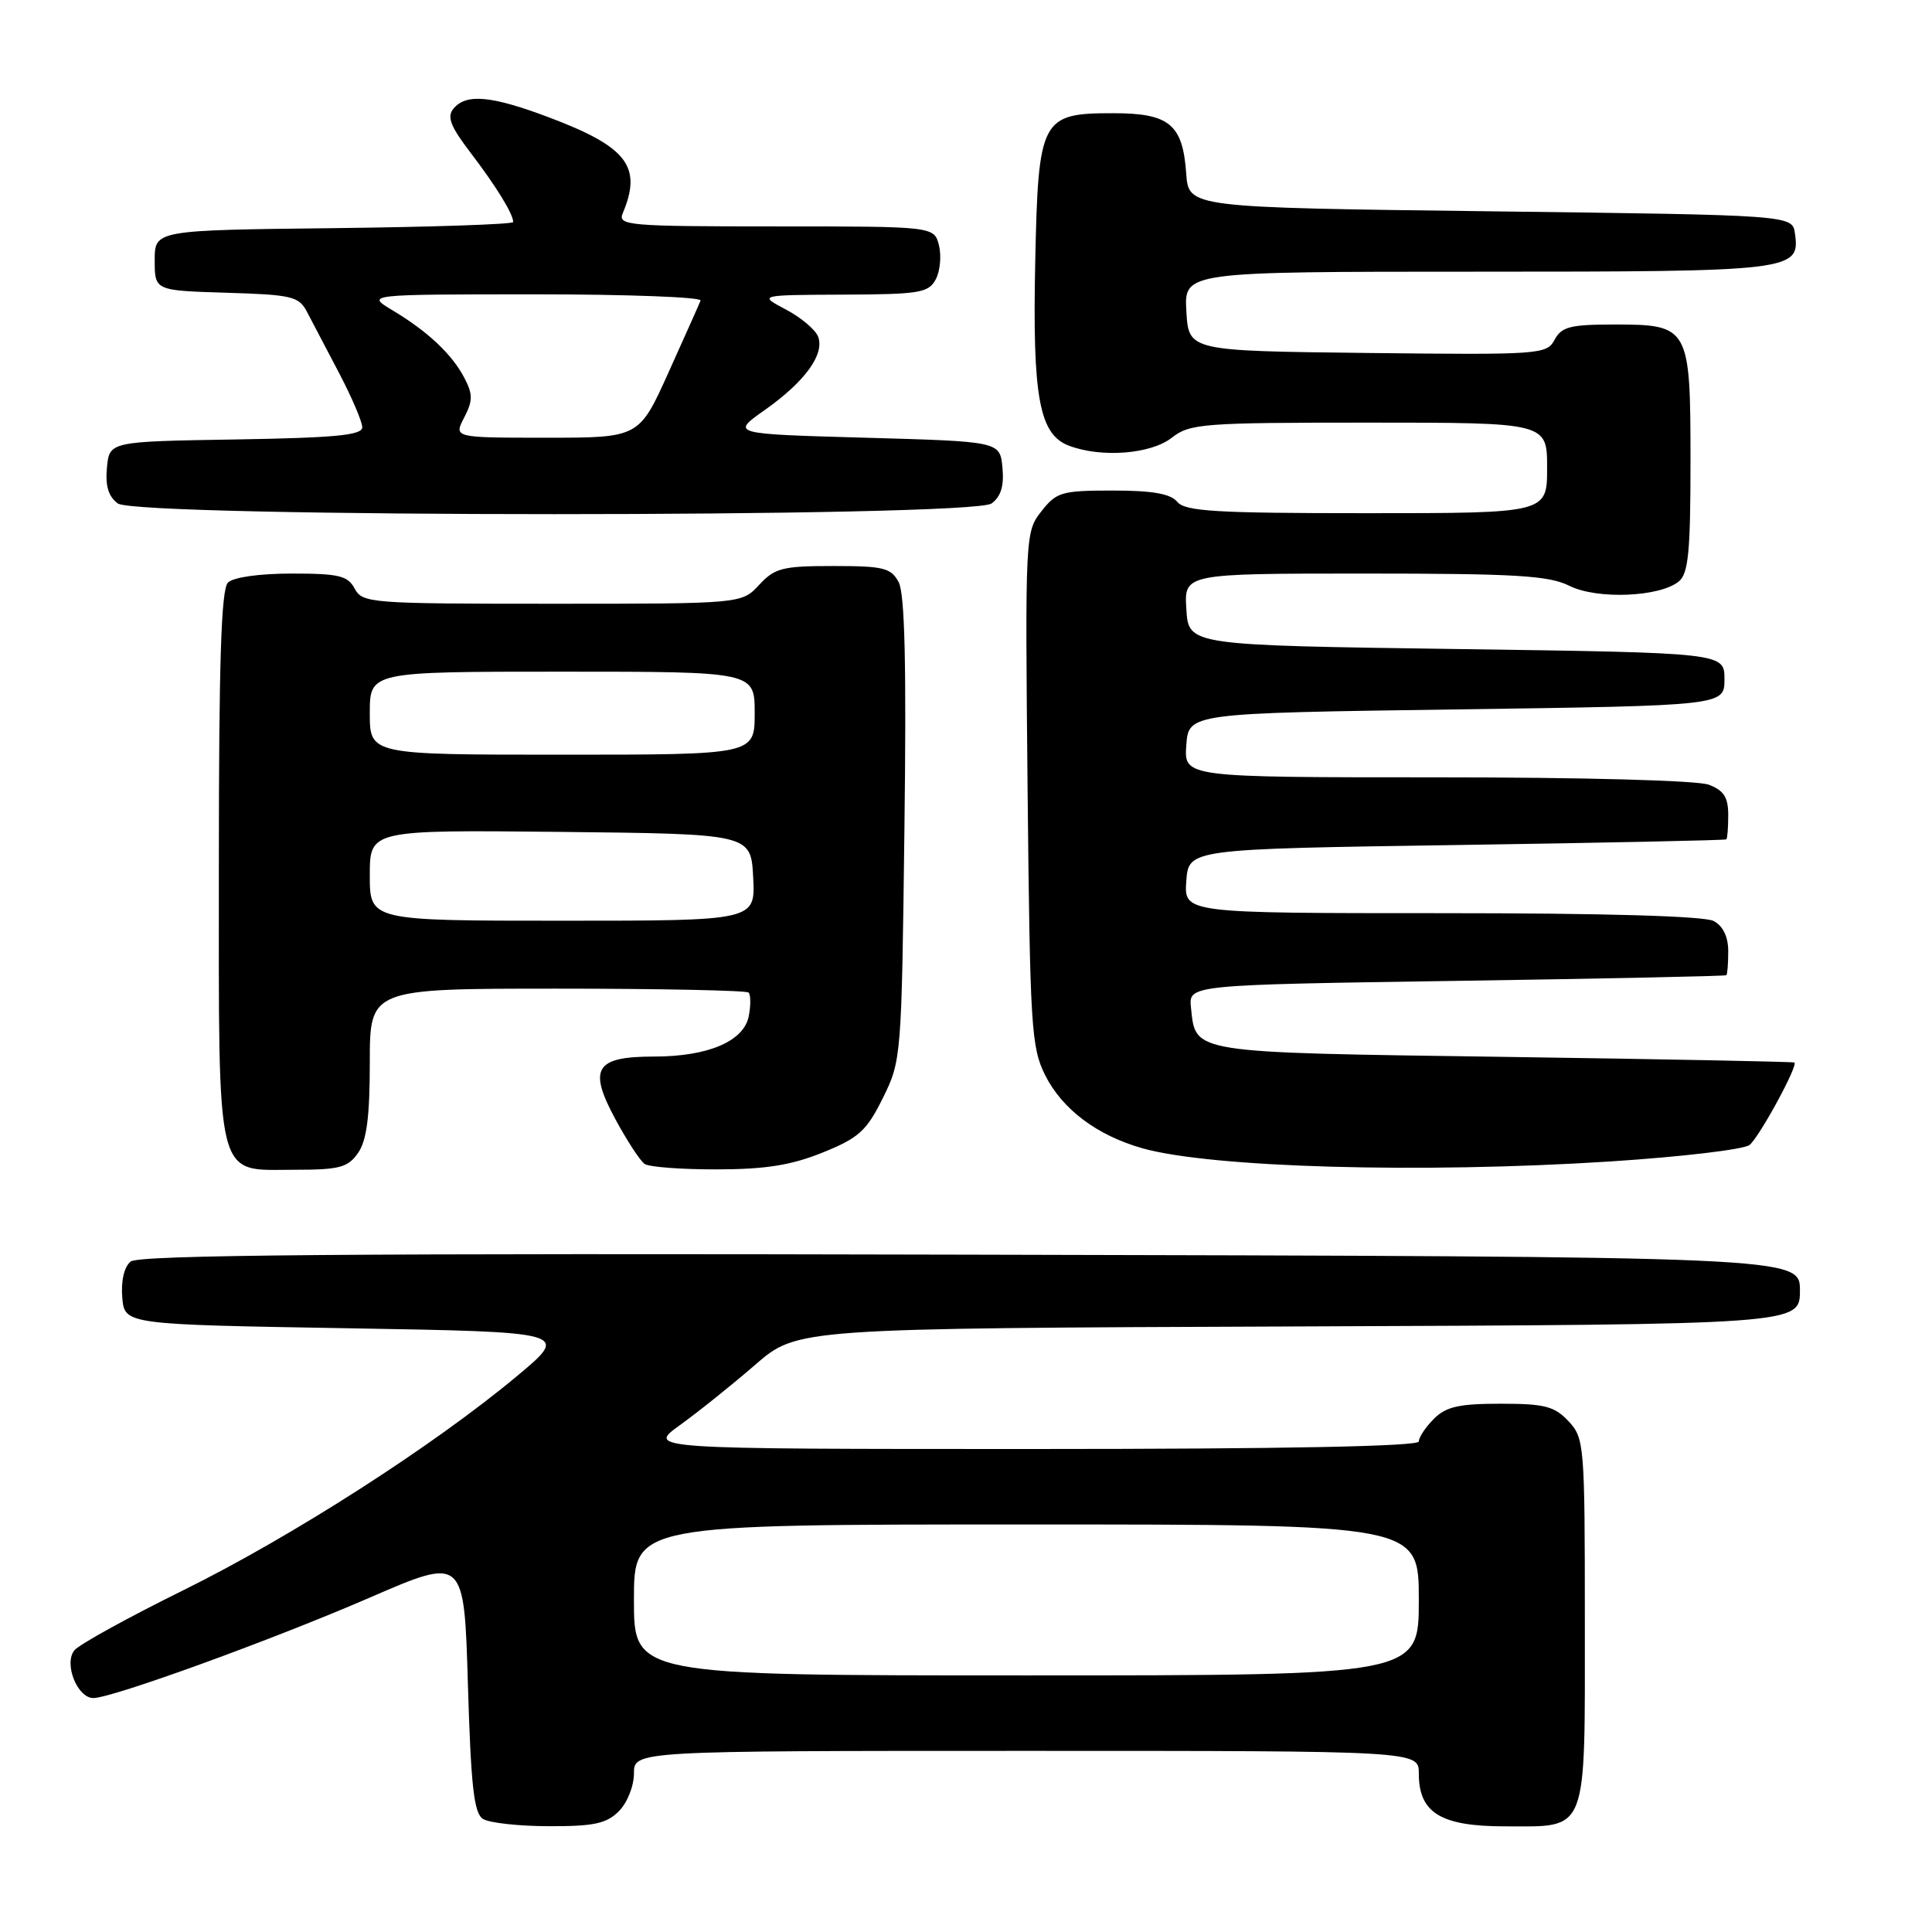 <?xml version="1.0" encoding="UTF-8" standalone="no"?>
<!DOCTYPE svg PUBLIC "-//W3C//DTD SVG 1.1//EN" "http://www.w3.org/Graphics/SVG/1.1/DTD/svg11.dtd" >
<svg xmlns="http://www.w3.org/2000/svg" xmlns:xlink="http://www.w3.org/1999/xlink" version="1.1" viewBox="0 0 256 256">
 <g >
 <path fill="currentColor"
d=" M 82.00 240.00 C 83.11 238.89 84.00 236.67 84.00 235.00 C 84.00 232.00 84.00 232.00 136.00 232.00 C 188.00 232.00 188.00 232.00 188.00 235.00 C 188.00 240.22 190.91 242.00 199.43 242.00 C 210.52 242.00 210.00 243.34 210.00 214.74 C 210.00 191.36 209.93 190.56 207.83 188.31 C 205.96 186.33 204.67 186.00 198.83 186.00 C 193.33 186.00 191.61 186.39 190.00 188.00 C 188.90 189.10 188.00 190.45 188.00 191.00 C 188.00 191.65 170.28 192.00 136.85 192.00 C 85.70 192.00 85.70 192.00 90.10 188.83 C 92.52 187.09 97.01 183.49 100.07 180.84 C 105.64 176.01 105.64 176.01 172.07 175.76 C 238.50 175.50 238.50 175.50 238.50 171.00 C 238.50 166.50 238.50 166.50 128.61 166.25 C 45.91 166.05 18.37 166.28 17.31 167.16 C 16.45 167.87 16.02 169.73 16.20 171.91 C 16.50 175.50 16.50 175.50 46.00 176.00 C 75.50 176.50 75.50 176.50 68.50 182.34 C 57.47 191.55 38.68 203.61 24.26 210.73 C 16.99 214.32 10.51 217.89 9.87 218.66 C 8.42 220.40 10.23 225.00 12.37 225.00 C 14.86 225.00 36.11 217.28 49.00 211.69 C 61.50 206.27 61.50 206.27 62.00 223.17 C 62.40 236.72 62.80 240.27 64.00 241.02 C 64.83 241.54 68.76 241.98 72.75 241.98 C 78.68 242.00 80.36 241.64 82.00 240.00 Z  M 47.44 152.78 C 48.59 151.13 49.00 148.01 49.00 140.78 C 49.00 131.00 49.00 131.00 73.83 131.00 C 87.49 131.00 98.90 131.24 99.19 131.52 C 99.48 131.81 99.49 133.21 99.22 134.63 C 98.58 137.97 93.84 140.00 86.65 140.00 C 78.88 140.00 77.91 141.57 81.53 148.28 C 83.08 151.15 84.83 153.83 85.42 154.23 C 86.01 154.64 90.33 154.96 95.00 154.95 C 101.43 154.94 104.84 154.40 109.00 152.72 C 113.80 150.78 114.82 149.86 116.98 145.50 C 119.43 140.56 119.47 140.10 119.84 109.89 C 120.12 88.11 119.89 78.67 119.08 77.14 C 118.06 75.24 117.07 75.00 110.42 75.00 C 103.69 75.00 102.66 75.26 100.59 77.50 C 98.27 80.00 98.27 80.00 73.17 80.00 C 49.09 80.00 48.03 79.92 47.00 78.00 C 46.08 76.28 44.91 76.00 38.66 76.00 C 34.35 76.00 30.91 76.49 30.20 77.20 C 29.31 78.09 29.00 87.75 29.00 114.48 C 29.00 157.27 28.44 155.00 39.00 155.00 C 44.98 155.00 46.09 154.71 47.44 152.78 Z  M 213.35 153.90 C 222.78 153.29 231.10 152.31 231.83 151.71 C 233.14 150.63 238.28 141.19 237.77 140.79 C 237.62 140.68 220.30 140.34 199.28 140.04 C 157.48 139.45 158.45 139.60 157.81 133.50 C 157.50 130.50 157.50 130.50 193.00 129.97 C 212.53 129.68 228.61 129.34 228.75 129.22 C 228.89 129.10 229.00 127.67 229.00 126.04 C 229.00 124.13 228.31 122.70 227.07 122.04 C 225.84 121.38 212.62 121.00 191.01 121.00 C 156.89 121.00 156.89 121.00 157.19 116.75 C 157.50 112.50 157.50 112.50 193.00 111.97 C 212.53 111.68 228.61 111.34 228.75 111.22 C 228.89 111.10 229.00 109.64 229.00 107.98 C 229.00 105.65 228.41 104.73 226.43 103.98 C 224.95 103.41 209.72 103.00 190.38 103.00 C 156.89 103.00 156.89 103.00 157.19 98.75 C 157.50 94.50 157.50 94.50 193.00 94.00 C 228.50 93.50 228.50 93.50 228.50 90.00 C 228.50 86.50 228.50 86.50 193.00 86.00 C 157.50 85.50 157.50 85.50 157.20 80.75 C 156.89 76.00 156.89 76.00 180.79 76.00 C 200.81 76.00 205.22 76.26 207.94 77.62 C 211.62 79.46 219.95 79.12 222.47 77.03 C 223.72 75.99 224.00 73.06 224.00 61.21 C 224.00 43.28 223.84 43.00 213.88 43.00 C 208.07 43.00 206.91 43.30 205.99 45.02 C 204.95 46.97 204.10 47.03 181.21 46.77 C 157.50 46.50 157.50 46.50 157.20 41.25 C 156.90 36.00 156.90 36.00 195.76 36.00 C 237.62 36.00 238.54 35.89 237.84 30.94 C 237.50 28.50 237.50 28.50 197.50 28.00 C 157.50 27.50 157.50 27.50 157.18 23.00 C 156.72 16.46 154.95 15.00 147.50 15.00 C 137.93 15.00 137.57 15.68 137.17 34.85 C 136.80 52.62 137.71 57.56 141.62 59.05 C 145.93 60.69 152.50 60.18 155.27 58.00 C 157.65 56.13 159.33 56.00 181.41 56.00 C 205.00 56.00 205.00 56.00 205.00 62.00 C 205.00 68.00 205.00 68.00 181.12 68.00 C 161.12 68.00 157.04 67.76 156.00 66.50 C 155.10 65.42 152.72 65.00 147.45 65.00 C 140.67 65.00 139.99 65.20 137.99 67.75 C 135.85 70.46 135.83 70.91 136.16 104.50 C 136.48 136.12 136.64 138.78 138.50 142.49 C 140.77 147.00 145.38 150.46 151.40 152.16 C 160.52 154.72 188.32 155.51 213.35 153.90 Z  M 131.39 66.71 C 132.63 65.80 133.06 64.38 132.83 61.96 C 132.50 58.50 132.50 58.50 114.66 58.00 C 96.83 57.50 96.83 57.50 101.35 54.32 C 106.66 50.57 109.30 46.94 108.40 44.60 C 108.05 43.68 106.12 42.06 104.13 41.01 C 100.50 39.09 100.50 39.09 111.71 39.04 C 121.84 39.00 123.03 38.81 123.99 37.02 C 124.57 35.93 124.76 33.91 124.42 32.52 C 123.78 30.00 123.78 30.00 102.78 30.00 C 83.17 30.00 81.83 29.88 82.52 28.25 C 85.12 22.06 83.11 19.46 72.71 15.54 C 65.08 12.67 61.77 12.37 60.09 14.39 C 59.19 15.48 59.68 16.74 62.37 20.26 C 65.75 24.69 68.00 28.35 68.00 29.42 C 68.00 29.72 57.31 30.08 44.25 30.23 C 20.50 30.50 20.50 30.50 20.50 34.50 C 20.50 38.50 20.50 38.50 30.00 38.79 C 38.64 39.05 39.60 39.27 40.66 41.29 C 41.29 42.50 43.21 46.15 44.91 49.39 C 46.61 52.63 48.00 55.88 48.00 56.62 C 48.00 57.67 44.41 58.01 31.25 58.23 C 14.50 58.50 14.50 58.50 14.17 61.96 C 13.94 64.38 14.37 65.80 15.61 66.71 C 18.20 68.60 128.80 68.60 131.39 66.71 Z  M 84.00 212.00 C 84.00 202.00 84.00 202.00 136.00 202.00 C 188.00 202.00 188.00 202.00 188.00 212.00 C 188.00 222.00 188.00 222.00 136.00 222.00 C 84.00 222.00 84.00 222.00 84.00 212.00 Z  M 49.00 115.98 C 49.00 109.97 49.00 109.97 74.25 110.23 C 99.50 110.50 99.50 110.50 99.80 116.25 C 100.10 122.00 100.10 122.00 74.55 122.00 C 49.00 122.00 49.00 122.00 49.00 115.98 Z  M 49.00 94.50 C 49.00 89.00 49.00 89.00 74.50 89.00 C 100.00 89.00 100.00 89.00 100.00 94.50 C 100.00 100.00 100.00 100.00 74.50 100.00 C 49.00 100.00 49.00 100.00 49.00 94.50 Z  M 61.50 55.34 C 62.66 53.10 62.67 52.26 61.54 50.09 C 59.91 46.95 56.69 43.92 52.00 41.11 C 48.50 39.01 48.50 39.01 70.83 39.00 C 83.12 39.00 93.02 39.37 92.83 39.83 C 92.65 40.29 90.74 44.56 88.59 49.33 C 84.68 58.00 84.68 58.00 72.40 58.00 C 60.12 58.00 60.12 58.00 61.50 55.34 Z "/>
</g>
</svg>
